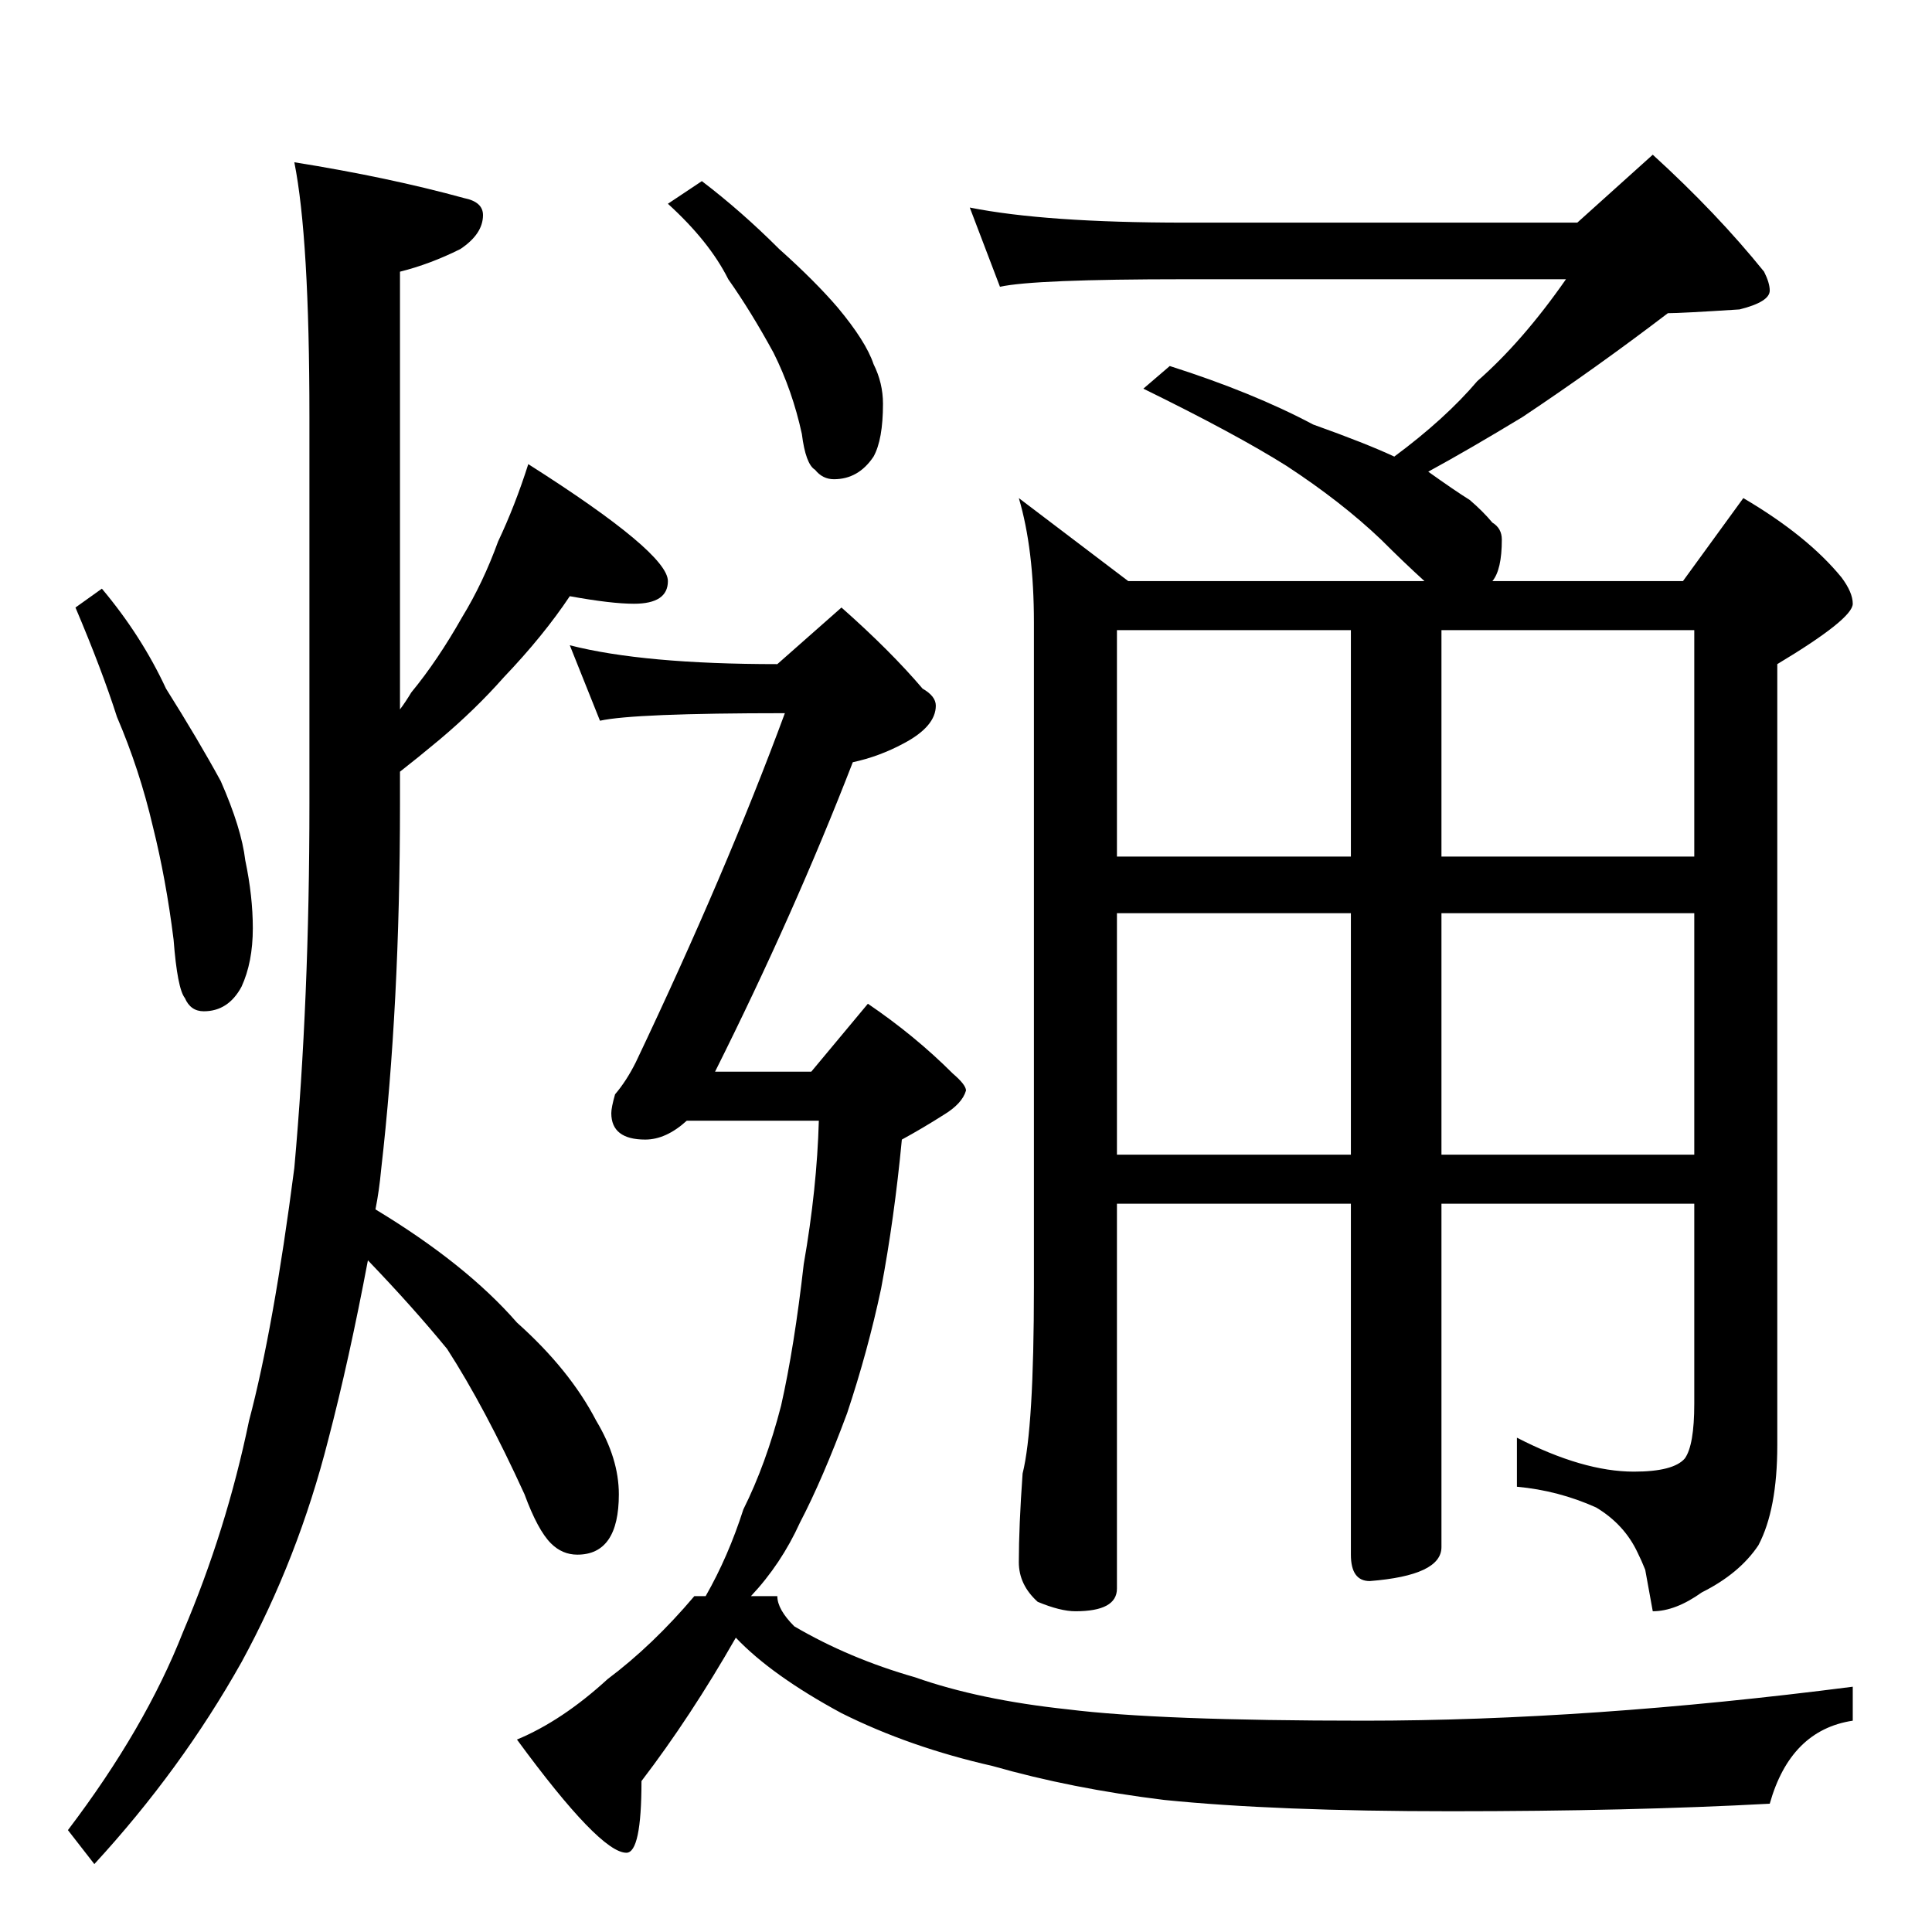 <?xml version="1.0" standalone="no"?>
<!DOCTYPE svg PUBLIC "-//W3C//DTD SVG 1.1//EN" "http://www.w3.org/Graphics/SVG/1.1/DTD/svg11.dtd" >
<svg xmlns="http://www.w3.org/2000/svg" xmlns:xlink="http://www.w3.org/1999/xlink" version="1.1" viewBox="0 -204 1024 1024">
  <g transform="matrix(1 0 0 -1 0 820)">
   <path fill="currentColor"
d="M54 712q21 -25 34 -53q17 -27 29 -49q11 -25 13 -42q4 -19 4 -36q0 -18 -6 -31q-7 -13 -20 -13q-7 0 -10 7q-4 5 -6 31q-4 32 -11 60q-7 30 -19 58q-8 25 -22 58zM302 708q-14 -21 -35 -43q-15 -17 -34 -33q-12 -10 -21 -17v-17q0 -107 -10 -194q-1 -11 -3 -21
q48 -29 75 -60q28 -25 42 -52q12 -20 12 -39q0 -32 -22 -32q-8 0 -14 6q-7 7 -14 26q-21 46 -41 77q-18 22 -42 47q-10 -53 -21 -95q-16 -63 -46 -118q-32 -57 -78 -107l-14 18q41 54 61 105q23 54 35 112q13 49 24 134q8 89 8 193v205q0 95 -8 135q50 -8 90 -19
q10 -2 10 -9q0 -10 -12 -18q-16 -8 -32 -12v-232q3 4 6 9q14 17 27 40q11 18 19 40q9 19 16 41q74 -47 74 -62q0 -12 -18 -12q-12 0 -34 4zM514 914q40 -8 114 -8h208l40 36q34 -31 59 -62q3 -6 3 -10q0 -6 -16 -10q-31 -2 -38 -2q-38 -29 -77 -55q-28 -17 -50 -29
q14 -10 22 -15q7 -6 12 -12q5 -3 5 -9q0 -16 -5 -22h101l32 44q34 -20 52 -42q6 -8 6 -14q0 -8 -40 -32v-414q0 -34 -10 -53q-10 -15 -30 -25q-14 -10 -26 -10l-4 22q-2 5 -4 9q-7 15 -22 24q-20 9 -42 11v26q35 -18 62 -18q21 0 27 7q5 7 5 29v106h-134v-182q0 -15 -38 -18
q-10 0 -10 14v186h-124v-204q0 -12 -22 -12q-8 0 -20 5q-10 9 -10 21q0 19 2 47q6 24 6 99v352q0 39 -8 66l58 -44h157q-11 10 -23 22q-21 20 -50 39q-27 17 -76 41l14 12q44 -14 76 -31q28 -10 43 -17q27 20 44 40q24 21 47 54h-202q-80 0 -98 -4zM592 412h124v128h-124
v-128zM764 540v-128h134v128h-134zM592 570h124v120h-124v-120zM764 690v-120h134v120h-134zM372 928q21 -16 41 -36q19 -17 31 -31q15 -18 19 -30q5 -10 5 -21q0 -19 -5 -28q-8 -12 -21 -12q-6 0 -10 5q-5 3 -7 19q-5 23 -15 43q-12 22 -24 39q-10 20 -32 40zM302 682
q39 -10 110 -10l34 30q26 -23 43 -43q7 -4 7 -9q0 -11 -17 -20q-13 -7 -27 -10q-31 -80 -73 -164h51l30 36q25 -17 45 -37q7 -6 7 -9q-2 -7 -12 -13q-11 -7 -22 -13q-4 -42 -11 -79q-7 -33 -18 -66q-13 -35 -25 -58q-10 -22 -26 -39h14q0 -7 9 -16q29 -17 64 -27
q34 -12 81 -17q48 -6 157 -6q119 0 259 18v-18q-33 -5 -44 -44q-74 -4 -169 -4q-93 0 -152 6q-49 6 -91 18q-44 10 -80 28q-37 20 -56 40q-24 -42 -50 -76q0 -38 -8 -38q-14 0 -58 60q24 10 48 32q24 18 46 44h6q12 21 20 46q12 24 20 55q7 31 12 75q7 40 8 76h-70
q-11 -10 -22 -10q-18 0 -18 14q0 3 2 10q6 7 11 17q48 101 79 185q-80 0 -98 -4z" />
  </g>

</svg>
